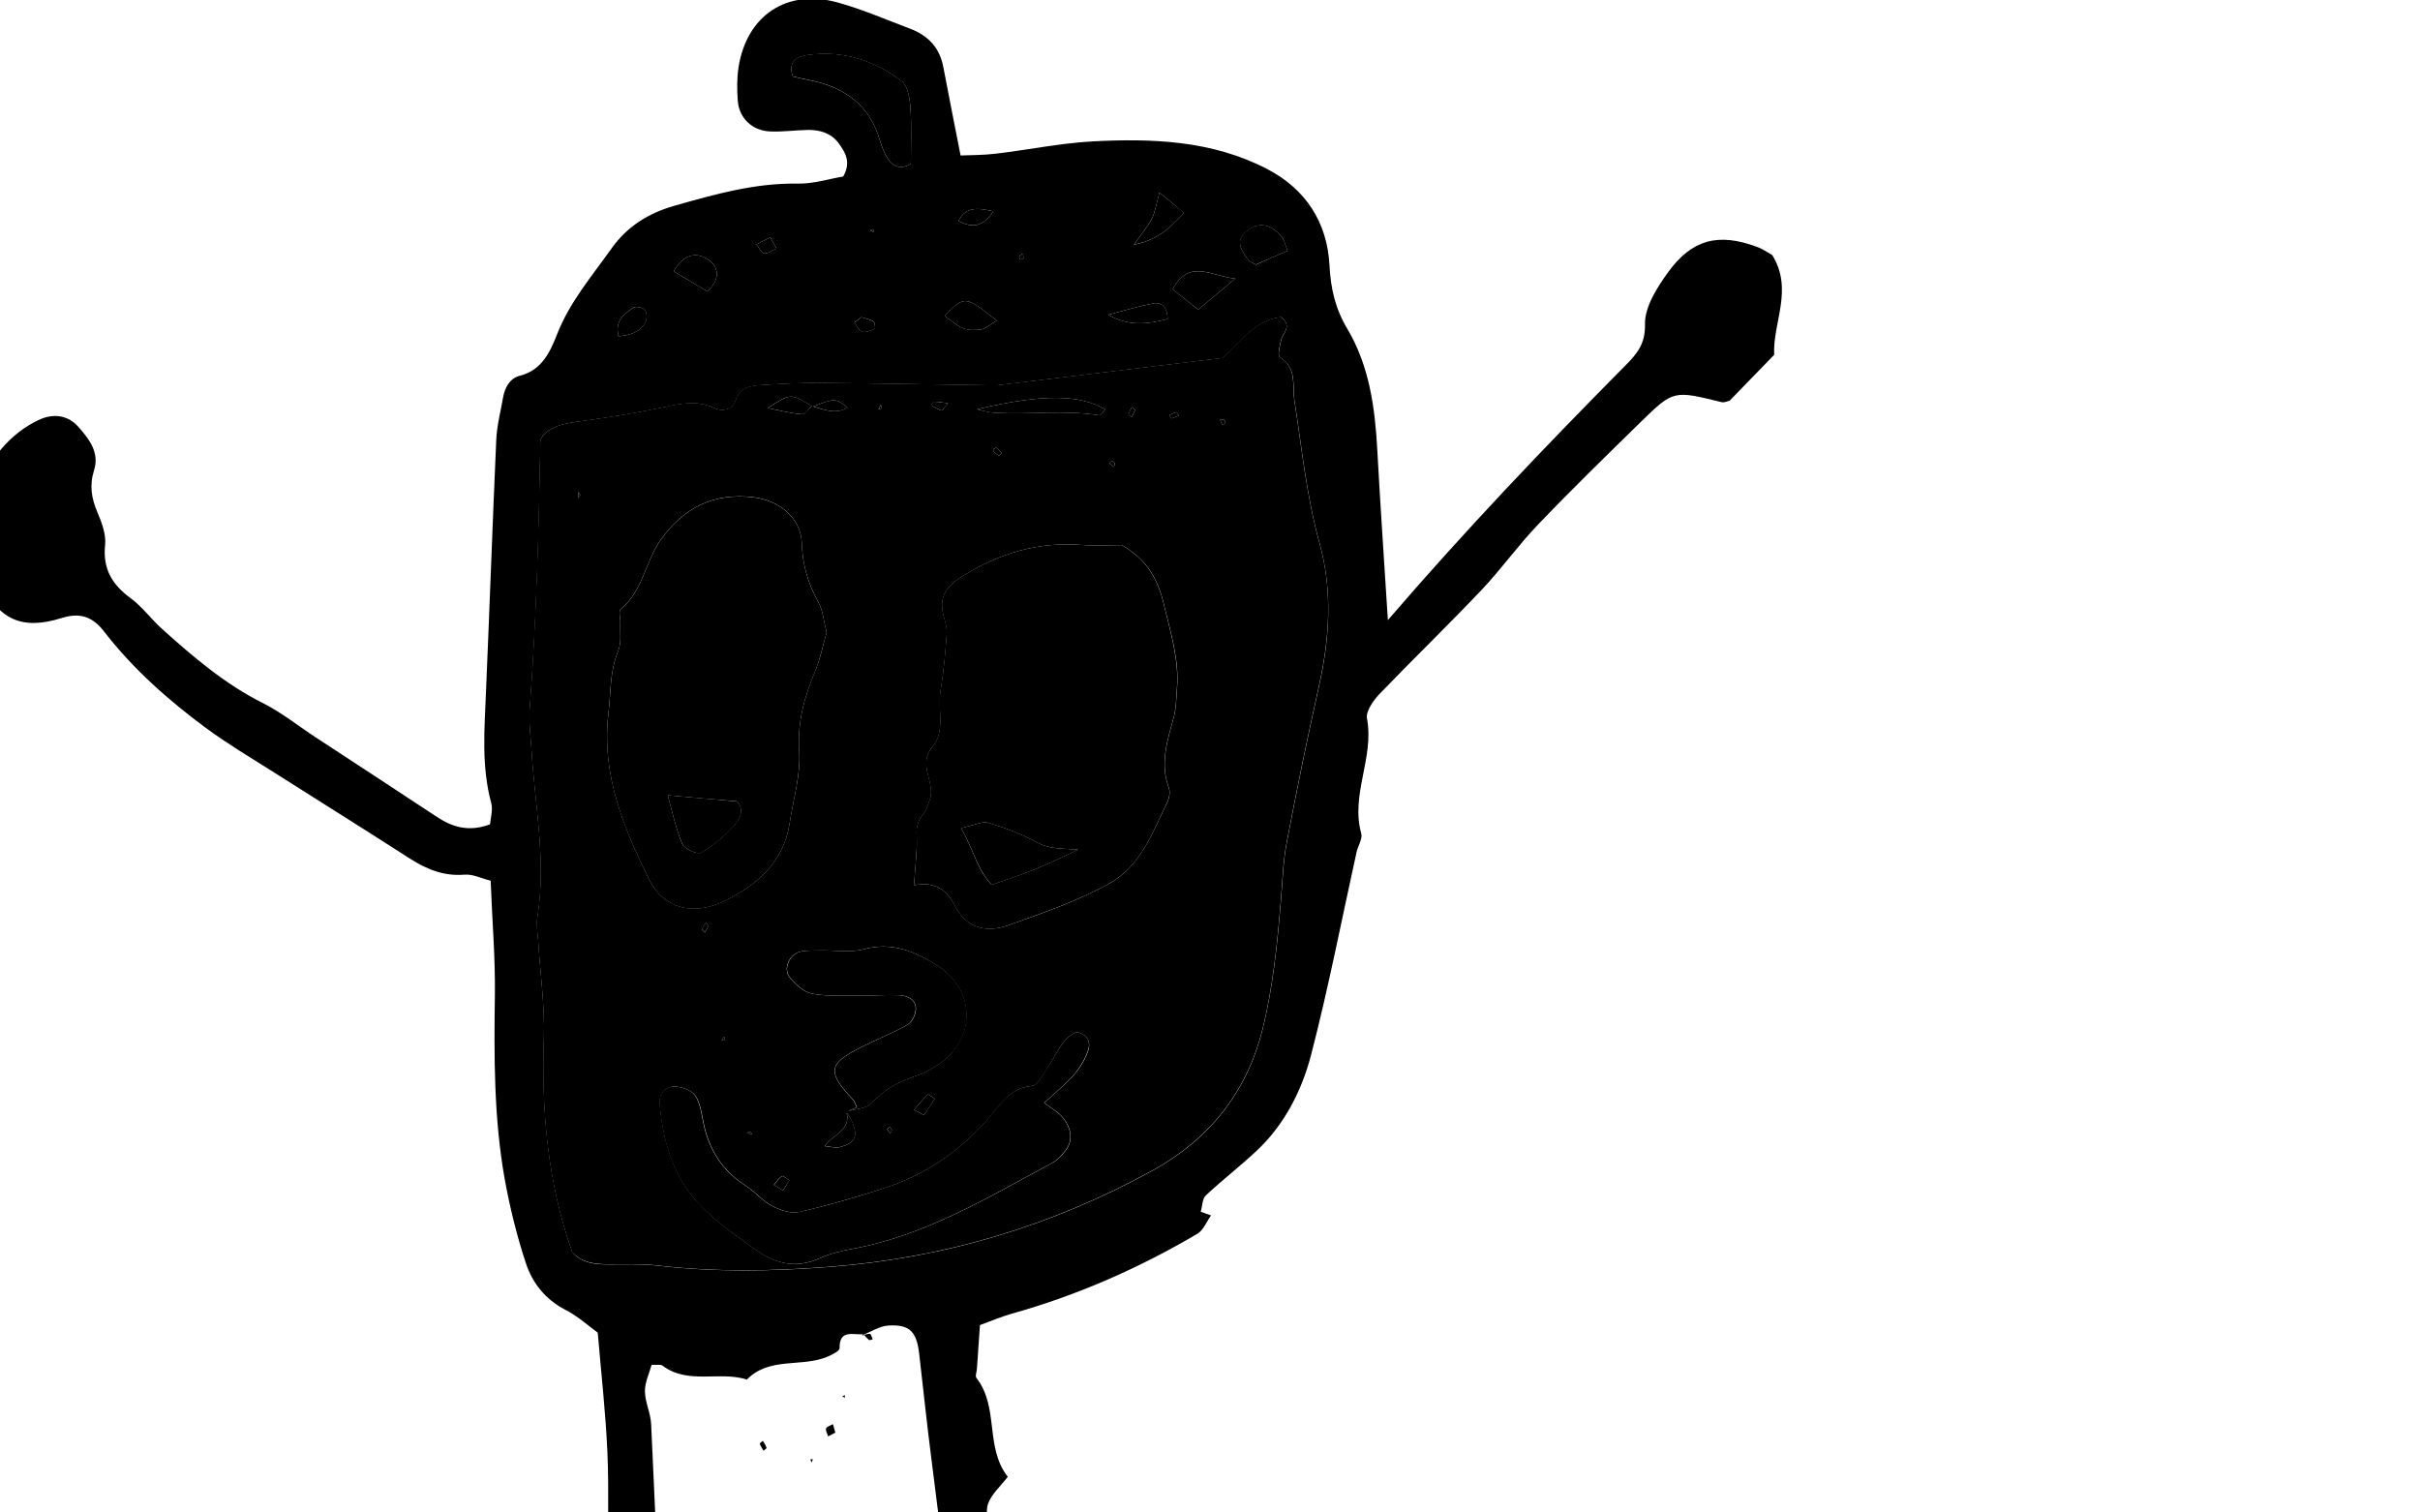 <?xml version="1.0" encoding="utf-8"?>
<!-- Generator: Adobe Illustrator 26.3.1, SVG Export Plug-In . SVG Version: 6.00 Build 0)  -->
<svg version="1.1" id="Layer_1" xmlns="http://www.w3.org/2000/svg" xmlns:xlink="http://www.w3.org/1999/xlink" x="0px" y="0px"
	 viewBox="42 33 160 100" xml:space="preserve">
<path d="M121.34,113.1c0.24,0.09,0.49,0.17,0.73,0.26c-0.3,0.41-0.5,0.97-0.9,1.21c-3.87,2.28-7.96,4.08-12.29,5.29
	c-0.7,0.2-1.37,0.49-2.09,0.75c-0.07,1.04-0.14,1.96-0.2,2.88c-0.01,0.21-0.13,0.5-0.03,0.62c1.51,1.93,0.54,4.58,2.07,6.53
	c-0.5,0.65-1.09,1.16-1.31,1.8c-0.19,0.55,0.05,1.24,0.12,1.87c0.61,5.39,1.24,10.79,1.84,16.18c0.28,2.54,0.63,5.08,0.28,7.65
	c-0.06,0.44,0.25,0.94,0.37,1.36c0.41,0,0.65,0.07,0.82-0.01c2.76-1.43,5.58-1.22,8.39-0.23c1.61,0.57,3.19,1.18,4.66,0.32
	c0.38,0.34,0.62,0.45,0.68,0.63c1.09,3.09-0.27,3.48-2.54,3.68c-1.9,0.16-3.81,0.3-5.73-0.1c-1.14-0.24-2.34-0.17-3.51-0.28
	c-1.2-0.11-2.25,0.1-3.33,0.77c-1.44,0.91-1.75,0.75-2.86-0.67c-0.2-0.25-0.38-0.51-0.55-0.74c0.12-0.74,0.5-1.54,0.29-2.14
	c-0.53-1.5-0.24-2.87-0.02-4.37c0.35-2.39,0.39-4.79-0.01-7.25c-1.05-6.52-1.8-13.1-2.64-19.65c-0.3-2.32-0.54-4.65-0.81-6.98
	c-0.17-1.44-0.64-1.93-2.04-1.84c-0.59,0.04-1.16,0.42-1.74,0.65l0.08-0.08c-0.65,0.07-1.58-0.35-1.56,0.93
	c0,0.18-0.45,0.4-0.73,0.53c-1.72,0.77-3.89,0-5.4,1.54c-1.81-0.58-3.88,0.36-5.58-0.92c-0.13-0.1-0.37-0.03-0.72-0.05
	c-0.15,0.56-0.45,1.16-0.44,1.75c0.01,0.73,0.38,1.44,0.41,2.17c0.19,4.38,0.46,8.76,0.45,13.13c0,3.3-0.37,6.6-0.58,9.91
	c-0.03,0.43-0.12,0.86-0.09,1.28c0.17,2.85,0.36,5.71,0.55,8.79c-0.31,0.32-0.77,0.74-1.17,1.22c-1.08,1.27-2.27,1.95-3.55,0.98
	c-2.56,0.93-4.86,1.73-7.14,2.62c-0.99,0.38-1.89,1-2.87,1.39c-0.67,0.27-1.41,0.4-2.13,0.47c-0.21,0.02-0.58-0.31-0.67-0.56
	c-0.08-0.24,0.01-0.68,0.19-0.85c0.38-0.34,0.84-0.64,1.32-0.81c2.21-0.78,4.45-1.51,6.67-2.28c0.17-0.06,0.29-0.29,0.59-0.59
	c-0.99-0.4-1.86-0.11-2.69,0.18c-1.11,0.38-2.18,0.88-3.27,1.31c-0.54,0.21-1.05,0.16-1.45-0.31c-0.47-0.56-0.48-1.61,0.02-2.06
	c0.31-0.28,0.68-0.54,1.06-0.69c3.22-1.25,6.48-2.27,9.97-1.05c0.28,0.1,0.61,0.05,1.09,0.09c0.9-2.48,0.35-5.07,0.66-7.57
	c0.31-2.54,0.32-5.12,0.35-7.69c0.02-2.45-0.13-4.91-0.16-7.36c-0.03-2.55,0.07-5.11-0.04-7.66c-0.11-2.56-0.4-5.11-0.64-7.94
	c-0.58-0.42-1.3-1.08-2.14-1.51c-1.33-0.69-2.19-1.78-2.62-3.11c-0.6-1.82-1.06-3.7-1.4-5.58c-0.71-4.02-0.7-8.08-0.64-12.15
	c0.03-2.45-0.18-4.9-0.28-7.53c-0.58-0.14-1.17-0.45-1.74-0.4c-1.37,0.11-2.5-0.36-3.61-1.07c-2.97-1.91-5.96-3.78-8.94-5.67
	c-1.53-0.97-3.1-1.9-4.55-2.97c-2.5-1.85-4.82-3.91-6.73-6.38c-0.73-0.94-1.55-1.27-2.79-0.88c-2.67,0.84-4.2,0.08-5.37-2.41
	c-1.77-3.79,0.06-8.89,3.84-10.68c0.97-0.46,1.94-0.33,2.63,0.45c0.72,0.81,1.41,1.71,1.04,2.87c-0.32,1-0.17,1.86,0.22,2.78
	c0.29,0.68,0.58,1.46,0.51,2.16c-0.17,1.59,0.47,2.63,1.7,3.53c0.76,0.56,1.34,1.37,2.05,2.01c2.07,1.86,4.17,3.66,6.69,4.92
	c1.23,0.62,2.32,1.5,3.48,2.26c2.67,1.75,5.34,3.49,8,5.25c1.03,0.68,2.11,1.03,3.53,0.5c0.03-0.41,0.2-0.94,0.08-1.4
	c-0.66-2.43-0.45-4.88-0.35-7.34c0.24-5.55,0.43-11.11,0.68-16.67c0.04-0.94,0.29-1.88,0.45-2.81c0.12-0.67,0.46-1.28,1.12-1.44
	c1.47-0.37,2.01-1.62,2.46-2.76c0.84-2.14,2.3-3.83,3.59-5.65c1.06-1.49,2.47-2.34,4.14-2.82c2.67-0.76,5.34-1.52,8.18-1.47
	c1.04,0.02,2.08-0.32,3-0.47c0.55-0.98,0.12-1.61-0.31-2.21c-0.48-0.65-1.21-0.87-1.98-0.87c-0.85,0.01-1.71,0.14-2.56,0.1
	c-1.16-0.05-2.03-0.88-2.12-2.01c-0.06-0.74-0.06-1.51,0.05-2.24c0.54-3.42,3.2-5.2,6.54-4.28c1.64,0.45,3.21,1.14,4.81,1.74
	c1.19,0.45,1.95,1.26,2.19,2.54c0.35,1.87,0.73,3.74,1.14,5.84c0.7-0.03,1.52-0.02,2.33-0.12c2.12-0.25,4.23-0.69,6.36-0.81
	c3.97-0.21,7.93-0.07,11.57,1.82c2.56,1.33,3.98,3.53,4.13,6.37c0.08,1.54,0.38,2.87,1.19,4.22c1.44,2.43,1.82,5.19,1.97,7.98
	c0.2,3.66,0.45,7.32,0.7,11.26c5.17-6.01,10.4-11.48,15.73-16.86c0.75-0.76,1.3-1.41,1.27-2.71c-0.02-1.14,0.79-2.41,1.52-3.42
	c1.59-2.2,3.34-2.63,5.88-1.69c0.39,0.14,0.75,0.4,1.01,0.54c1.42,2.28,0.03,4.46,0.13,6.6c-0.99,1.02-1.94,2-2.94,3.03
	c-0.13,0.03-0.35,0.14-0.53,0.1c-3.17-0.78-3.19-0.8-5.33,1.29c-2.29,2.24-4.58,4.47-6.79,6.78c-1.33,1.38-2.45,2.97-3.77,4.36
	c-2.2,2.32-4.51,4.55-6.73,6.86c-0.41,0.43-0.92,1.15-0.83,1.63c0.49,2.58-1.1,5.03-0.38,7.6c0.1,0.35-0.22,0.81-0.31,1.23
	c-0.99,4.48-1.86,8.99-3.01,13.42c-0.62,2.36-1.75,4.59-3.59,6.32c-1.09,1.02-2.28,1.94-3.37,2.96c-0.24,0.23-0.22,0.73-0.34,1.09
	c-0.24-0.09-0.46-0.17-0.06-0.03C120.89,113.01,121.11,113.06,121.34,113.1z M77.9,61.78c-0.08,0.18-0.17,0.27-0.17,0.37
	c-0.1,5.94-0.26,11.88-0.71,17.81c-0.06,0.84,0.07,1.7,0.12,2.55c0.22,3.72,1,7.41,0.39,11.16c-0.08,0.51,0.03,1.06,0.06,1.59
	c0.13,2.13,0.44,4.26,0.37,6.38c-0.16,4.84,0.26,9.58,1.88,14.16c0.64,0.71,1.48,0.8,2.36,0.8c1.07,0.01,2.15-0.05,3.2,0.07
	c3.83,0.45,7.64,0.39,11.5,0.09c7.59-0.59,14.67-2.72,21.3-6.36c3.71-2.04,6.22-5.13,7.27-9.31c0.7-2.8,0.98-5.66,1.22-8.52
	c0.11-1.27,0.14-2.57,0.38-3.82c0.66-3.46,1.36-6.91,2.13-10.34c0.71-3.17,0.92-6.32,0.05-9.48c-0.86-3.09-1.17-6.27-1.66-9.42
	c-0.16-1,0.2-2.18-0.98-2.9c-0.15-0.09,0.01-0.76,0.1-1.14c0.1-0.46,0.75-0.86,0.01-1.5c-1.66,0.14-2.58,1.53-3.86,2.7
	c-4.82,0.59-9.8,1.19-14.78,1.79c-0.32,0.04-0.64,0.02-0.96,0.01c-3.63-0.05-7.26-0.12-10.89-0.15c-1.28-0.01-2.56,0.06-3.84,0.14
	c-0.75,0.05-1.48,0.12-1.77,1.06c-0.19,0.62-0.91,0.69-1.35,0.48c-1.28-0.62-2.49-0.25-3.74,0c-1.57,0.32-3.15,0.58-4.73,0.8
	C79.72,60.94,78.66,61.02,77.9,61.78z M102.22,43.84c0-1.29,0.06-2.53-0.03-3.76c-0.04-0.59-0.18-1.4-0.58-1.71
	c-1.83-1.41-3.96-2.06-6.28-1.72c-0.59,0.09-1.27,0.4-0.91,1.41c0.35,0.08,0.76,0.18,1.17,0.26c2.27,0.46,3.91,1.64,4.58,3.95
	c0.12,0.41,0.28,0.82,0.5,1.18C101.07,44.11,101.64,44.18,102.22,43.84z M121.22,53.47c0.89-0.75,1.6-1.34,2.45-2.05
	c-1.57-0.16-3.04-1.35-4.14,0.7C120,52.5,120.48,52.88,121.22,53.47z M127.13,49.58c-0.16-0.38-0.21-0.7-0.39-0.92
	c-0.72-0.88-1.58-1.03-2.38-0.32c-0.74,0.65-0.22,1.3,0.21,1.89c0.05,0.07,0.17,0.1,0.47,0.27
	C125.63,50.23,126.36,49.91,127.13,49.58z M118.66,45.73c-0.22,0.78-0.28,1.28-0.5,1.71c-0.24,0.49-0.61,0.91-1.19,1.74
	c1.68-0.34,2.39-1.16,3.31-2.09C119.71,46.6,119.29,46.25,118.66,45.73z M88.79,52.28c1.01-1.05,0.58-1.78-0.04-2.16
	c-0.81-0.51-1.61-0.23-2.21,0.82C87.26,51.37,87.96,51.79,88.79,52.28z M107.9,54.2c-2.1-1.67-2.1-1.67-3.45-0.32
	c0.42,0.29,0.79,0.65,1.23,0.82c0.36,0.14,0.81,0.14,1.2,0.08C107.15,54.74,107.39,54.5,107.9,54.2z M115.28,53.81
	c1.35,0.8,2.64,0.61,3.92,0.28c-0.02-0.71-0.33-1.14-0.95-1.03C117.25,53.25,116.27,53.55,115.28,53.81z M82.89,55.24
	c0.72-0.08,1.39-0.23,1.77-0.92c0.12-0.22,0.12-0.65-0.03-0.84c-0.12-0.16-0.62-0.25-0.78-0.13C83.3,53.76,82.63,54.16,82.89,55.24z
	 M107.68,46.97c-1.06-0.23-1.83-0.32-2.31,0.64C106.26,48.08,106.98,48.03,107.68,46.97z M92.93,48.69
	c-0.39,0.2-0.66,0.34-0.92,0.47c0.17,0.21,0.33,0.57,0.52,0.59c0.25,0.03,0.54-0.21,0.81-0.33C93.21,49.2,93.09,48.98,92.93,48.69z
	 M98.96,53.97c-0.16,0.12-0.32,0.23-0.47,0.35c0.16,0.21,0.29,0.54,0.5,0.6c0.25,0.07,0.58-0.07,0.85-0.17
	c0.03-0.01,0.02-0.42-0.08-0.49C99.53,54.11,99.24,54.06,98.96,53.97z M109.44,50.17c0.08-0.03,0.23-0.06,0.24-0.1
	c0.01-0.09-0.05-0.2-0.08-0.3c-0.07,0.06-0.17,0.11-0.21,0.19C109.37,50.01,109.42,50.1,109.44,50.17z M99.75,48.35l0.03-0.19
	l-0.24,0.07L99.75,48.35z"/>
<path d="M97.23,127.72c-0.16,0.08-0.32,0.17-0.48,0.25c-0.05-0.18-0.18-0.39-0.13-0.53c0.05-0.13,0.3-0.19,0.45-0.28
	C97.13,127.35,97.18,127.54,97.23,127.72z"/>
<path d="M142.03,151.07c-0.05-0.06-0.11-0.11-0.16-0.17c0.07-0.04,0.15-0.11,0.21-0.1c0.06,0.01,0.12,0.1,0.18,0.16
	C142.18,151,142.1,151.03,142.03,151.07z"/>
<polygon points="95.57,129.48 95.75,129.48 95.66,129.69 "/>
<path d="M92.48,128.92c-0.09-0.16-0.19-0.31-0.25-0.47c-0.01-0.03,0.14-0.12,0.21-0.19c0.09,0.15,0.19,0.3,0.24,0.47
	C92.7,128.76,92.55,128.85,92.48,128.92z"/>
<path d="M99,121.3c0.17-0.04,0.35-0.13,0.52-0.11c0.07,0.01,0.12,0.24,0.18,0.36c-0.09,0.02-0.21,0.08-0.25,0.04
	c-0.14-0.11-0.25-0.26-0.37-0.38C99.07,121.22,99,121.3,99,121.3z"/>
<polygon points="97.86,125.24 97.86,125.41 97.68,125.32 "/>
<path class="st0" d="M77.9,61.78c0.76-0.77,1.82-0.84,2.89-0.99c1.58-0.22,3.17-0.48,4.73-0.8c1.26-0.26,2.46-0.62,3.74,0
	c0.44,0.21,1.15,0.14,1.35-0.48c0.29-0.94,1.02-1.02,1.77-1.06c1.28-0.08,2.56-0.15,3.84-0.14c3.63,0.03,7.26,0.1,10.89,0.15
	c0.32,0,0.64,0.02,0.96-0.01c4.98-0.6,9.96-1.21,14.78-1.79c1.28-1.18,2.2-2.56,3.86-2.7c0.75,0.64,0.1,1.04-0.01,1.5
	c-0.09,0.38-0.25,1.05-0.1,1.14c1.17,0.71,0.82,1.9,0.98,2.9c0.49,3.15,0.8,6.33,1.66,9.42c0.88,3.16,0.66,6.31-0.05,9.48
	c-0.77,3.43-1.47,6.88-2.13,10.34c-0.24,1.25-0.27,2.54-0.38,3.82c-0.24,2.86-0.52,5.73-1.22,8.52c-1.05,4.18-3.56,7.27-7.27,9.31
	c-6.63,3.64-13.71,5.77-21.3,6.36c-3.86,0.3-7.67,0.36-11.5-0.09c-1.06-0.12-2.13-0.06-3.2-0.07c-0.87-0.01-1.71-0.1-2.36-0.8
	c-1.63-4.58-2.04-9.31-1.88-14.16c0.07-2.12-0.23-4.25-0.37-6.38c-0.03-0.53-0.15-1.08-0.06-1.59c0.61-3.75-0.17-7.44-0.39-11.16
	c-0.05-0.85-0.18-1.71-0.12-2.55c0.44-5.93,0.6-11.87,0.71-17.81C77.73,62.05,77.82,61.96,77.9,61.78z M95.73,59.89
	c-1.46-0.9-1.46-0.9-2.97,0.09c0.88,0.17,1.57,0.36,2.27,0.41c0.2,0.01,0.42-0.36,0.65-0.54c0.78,0.22,1.55,0.58,2.36,0.1
	C97.23,59.32,97.23,59.31,95.73,59.89z M97.92,106.5c0.58-0.18,1.36-0.18,1.71-0.57c0.83-0.93,1.82-1.42,2.95-1.81
	c0.59-0.21,1.18-0.52,1.68-0.9c2.3-1.75,2.15-4.85-0.32-6.4c-1.47-0.92-2.99-1.57-4.84-1.06c-0.89,0.24-1.9,0.06-2.85,0.08
	c-0.42,0.01-0.85-0.01-1.26,0.06c-0.78,0.13-1.26,1.13-0.78,1.73c0.38,0.46,0.93,0.97,1.48,1.07c1.04,0.19,2.12,0.12,3.19,0.13
	c0.85,0.01,1.7-0.07,2.55-0.03c0.55,0.03,1.12,0.27,1.11,0.9c0,0.36-0.25,0.88-0.55,1.05c-1.01,0.58-2.11,1-3.15,1.53
	c-2.1,1.07-2.16,1.61-0.45,3.43c0.12,0.13,0.17,0.34,0.25,0.51c-0.24,0.09-0.47,0.19-0.68,0.29c0.35,1.25-0.95,1.5-1.43,2.27
	c0.36,0.03,0.69,0.14,0.98,0.07c1.08-0.29,1.26-0.74,0.76-1.82C98.19,106.83,98.04,106.67,97.92,106.5z M102.43,91.53
	c1.36-0.26,2.16,0.27,2.7,1.34c0.75,1.5,2.09,1.82,3.53,1.31c2.3-0.82,4.65-1.62,6.76-2.81c1.99-1.12,2.8-3.36,3.77-5.35
	c0.13-0.27,0.19-0.67,0.09-0.94c-0.6-1.62-0.09-3.12,0.33-4.66c0.16-0.6,0.16-1.25,0.21-1.88c0.16-1.92-0.42-3.72-0.86-5.56
	c-0.39-1.66-1.09-2.96-2.78-3.94c-0.76,0-1.72,0.06-2.67-0.01c-2.86-0.22-5.42,0.54-7.85,2.05c-1.04,0.65-1.6,1.34-1.28,2.58
	c0.11,0.41,0.25,0.83,0.22,1.24c-0.09,1.26-0.2,2.52-0.41,3.76c-0.21,1.24,0.35,2.67-0.54,3.72c-1.03,1.21,0.29,2.41-0.2,3.57
	c-0.12,0.29-0.19,0.62-0.38,0.85c-0.36,0.43-0.5,0.84-0.46,1.44C102.66,89.17,102.52,90.11,102.43,91.53z M96.65,74.82
	c-0.2-0.79-0.24-1.47-0.54-2c-0.68-1.24-1.05-2.46-1.1-3.92c-0.06-1.7-1.52-2.83-3.22-3.03c-2.57-0.3-4.54,0.66-6.07,2.76
	c-1.06,1.46-1.2,3.44-2.69,4.65c-0.15,0.12-0.01,0.58-0.02,0.87c-0.03,0.63,0.09,1.34-0.14,1.89c-0.56,1.33-0.48,2.71-0.64,4.09
	c-0.49,4.02,0.99,7.56,2.68,11c0.97,1.97,2.95,2.42,4.95,1.45c2.2-1.07,3.95-2.56,4.35-5.17c0.24-1.58,0.74-3.18,0.63-4.74
	c-0.13-1.9,0.33-3.55,1.03-5.24C96.24,76.57,96.42,75.62,96.65,74.82z M113.15,101.23c-1,0.49-1.33,1.56-1.91,2.42
	c-0.29,0.43-0.64,1.12-1,1.15c-1.52,0.13-2.14,1.3-2.97,2.24c-1.88,2.14-4.16,3.67-6.87,4.54c-1.83,0.58-3.68,1.12-5.54,1.55
	c-0.55,0.12-1.26-0.11-1.79-0.39c-0.65-0.34-1.15-0.96-1.78-1.36c-1.54-0.99-2.41-2.38-2.77-4.14c-0.13-0.62-0.21-1.32-0.55-1.81
	c-0.25-0.35-0.89-0.58-1.36-0.59c-0.55-0.01-1.04,0.45-0.99,1.05c0.19,2.38,0.81,4.68,2.4,6.48c1.12,1.26,2.56,2.26,3.95,3.26
	c1.27,0.92,2.68,1.27,4.24,0.56c0.67-0.31,1.42-0.48,2.16-0.62c4.83-0.89,8.97-3.4,13.2-5.68c0.36-0.19,0.68-0.53,0.92-0.86
	c0.49-0.66,0.35-1.56-0.34-2.28c-0.26-0.27-0.61-0.47-1.1-0.83c0.78-0.73,1.44-1.26,1.99-1.89c0.4-0.47,0.74-1.04,0.93-1.63
	C114.12,101.86,113.87,101.36,113.15,101.23z M106.6,60.06c0.38,0.08,0.76,0.21,1.15,0.23c2.31,0.13,4.62-0.2,6.93,0.17
	c0.11,0.02,0.26-0.25,0.39-0.39C113.47,59.12,111.1,58.99,106.6,60.06z M103.09,106.73c0.23-0.35,0.47-0.72,0.71-1.09
	c-0.15-0.1-0.42-0.31-0.45-0.28c-0.33,0.32-0.62,0.67-0.92,1.02C102.6,106.47,102.76,106.55,103.09,106.73z M93.77,111.71
	c0.14-0.23,0.28-0.45,0.41-0.68c-0.17-0.1-0.41-0.32-0.49-0.27c-0.21,0.14-0.36,0.38-0.53,0.58
	C93.33,111.45,93.5,111.55,93.77,111.71z M104.67,59.66c-0.37-0.05-0.64-0.1-0.91-0.1c-0.06,0-0.13,0.15-0.2,0.23
	c0.23,0.13,0.45,0.29,0.7,0.35C104.32,60.16,104.46,59.9,104.67,59.66z M122.92,60.74c-0.09,0-0.17,0-0.26,0
	c0.05,0.12,0.11,0.25,0.16,0.37c0.07-0.05,0.19-0.09,0.2-0.14C123.04,60.9,122.96,60.81,122.92,60.74z M107.65,62.82
	c0.13,0.11,0.26,0.23,0.4,0.32c0.01,0.01,0.12-0.13,0.19-0.2c-0.14-0.12-0.27-0.25-0.41-0.37
	C107.77,62.65,107.71,62.74,107.65,62.82z M89.72,101.77l0.23,0.03l-0.08-0.26L89.72,101.77z M88.86,94.22
	c-0.06-0.07-0.13-0.14-0.19-0.21c-0.09,0.14-0.19,0.28-0.26,0.44c-0.01,0.03,0.12,0.13,0.19,0.2C88.69,94.5,88.77,94.36,88.86,94.22
	z M80.37,65.74c-0.04-0.07-0.09-0.15-0.13-0.22c-0.01,0.14-0.02,0.28-0.02,0.42C80.27,65.88,80.32,65.81,80.37,65.74z M115.72,63.64
	c-0.06-0.06-0.12-0.17-0.18-0.17c-0.06,0-0.13,0.1-0.19,0.16c0.1,0.08,0.19,0.16,0.29,0.24C115.67,63.8,115.7,63.72,115.72,63.64z
	 M119.95,60.46c-0.06-0.07-0.14-0.21-0.18-0.2c-0.16,0.04-0.31,0.12-0.47,0.19c0.06,0.07,0.13,0.22,0.17,0.21
	C119.63,60.62,119.79,60.53,119.95,60.46z M116.83,59.92c-0.08,0.16-0.17,0.31-0.22,0.48c-0.01,0.03,0.14,0.11,0.22,0.17
	c0.07-0.15,0.16-0.3,0.21-0.46C117.03,60.06,116.9,59.98,116.83,59.92z M100.3,60c-0.02-0.08-0.04-0.17-0.06-0.25
	c-0.05,0.1-0.1,0.21-0.16,0.31C100.15,60.04,100.23,60.02,100.3,60z M100.97,107.71c-0.05-0.07-0.09-0.14-0.14-0.21
	c-0.06,0.06-0.19,0.15-0.18,0.16c0.06,0.1,0.15,0.18,0.22,0.27C100.9,107.86,100.93,107.78,100.97,107.71z M91.64,107.82
	c-0.08,0.02-0.17,0.05-0.25,0.07c0.11,0.04,0.22,0.09,0.32,0.13C91.69,107.95,91.67,107.89,91.64,107.82z"/>
<path class="st1" d="M102.22,43.84c-0.58,0.34-1.15,0.27-1.55-0.4c-0.22-0.36-0.38-0.77-0.5-1.18c-0.68-2.31-2.32-3.49-4.58-3.95
	c-0.41-0.08-0.82-0.18-1.17-0.26c-0.36-1.01,0.31-1.32,0.91-1.41c2.32-0.34,4.45,0.31,6.28,1.72c0.4,0.31,0.54,1.12,0.58,1.71
	C102.28,41.3,102.22,42.55,102.22,43.84z"/>
<path class="st1" d="M121.22,53.47c-0.74-0.59-1.21-0.97-1.69-1.35c1.1-2.05,2.57-0.85,4.14-0.7
	C122.82,52.13,122.11,52.72,121.22,53.47z"/>
<path class="st1" d="M127.13,49.58c-0.77,0.33-1.5,0.65-2.1,0.91c-0.3-0.16-0.42-0.19-0.47-0.27c-0.42-0.59-0.95-1.23-0.21-1.89
	c0.8-0.7,1.66-0.56,2.38,0.32C126.92,48.88,126.98,49.2,127.13,49.58z"/>
<path class="st1" d="M118.66,45.73c0.63,0.52,1.05,0.87,1.63,1.35c-0.92,0.93-1.63,1.75-3.31,2.09c0.58-0.83,0.95-1.25,1.19-1.74
	C118.38,47.01,118.44,46.51,118.66,45.73z"/>
<path class="st1" d="M88.79,52.28c-0.83-0.49-1.53-0.91-2.25-1.34c0.6-1.05,1.4-1.33,2.21-0.82C89.37,50.51,89.8,51.23,88.79,52.28z
	"/>
<path class="st1" d="M107.9,54.2c-0.51,0.3-0.76,0.54-1.03,0.58c-0.39,0.06-0.84,0.07-1.2-0.08c-0.44-0.18-0.8-0.53-1.23-0.82
	C105.8,52.53,105.8,52.53,107.9,54.2z"/>
<path class="st1" d="M115.28,53.81c0.99-0.26,1.97-0.56,2.97-0.75c0.62-0.11,0.93,0.31,0.95,1.03
	C117.93,54.42,116.63,54.61,115.28,53.81z"/>
<path class="st1" d="M82.89,55.24c-0.26-1.08,0.41-1.48,0.97-1.89c0.16-0.12,0.66-0.03,0.78,0.13c0.14,0.19,0.15,0.62,0.03,0.84
	C84.28,55.01,83.61,55.16,82.89,55.24z"/>
<path class="st1" d="M107.68,46.97c-0.7,1.06-1.42,1.1-2.31,0.64C105.85,46.65,106.62,46.74,107.68,46.97z"/>
<path class="st1" d="M92.93,48.69c0.16,0.29,0.29,0.51,0.41,0.73c-0.27,0.12-0.55,0.36-0.81,0.33c-0.19-0.02-0.35-0.38-0.52-0.59
	C92.27,49.03,92.53,48.89,92.93,48.69z"/>
<path class="st1" d="M98.96,53.97c0.27,0.09,0.57,0.15,0.8,0.3c0.1,0.06,0.11,0.47,0.08,0.49c-0.27,0.1-0.6,0.24-0.85,0.17
	c-0.21-0.06-0.34-0.39-0.5-0.6C98.65,54.2,98.81,54.08,98.96,53.97z"/>
<path class="st1" d="M109.44,50.17c-0.02-0.07-0.07-0.16-0.04-0.22c0.04-0.08,0.14-0.13,0.21-0.19c0.03,0.1,0.09,0.21,0.08,0.3
	C109.67,50.12,109.52,50.14,109.44,50.17z"/>
<polygon class="st1" points="99.75,48.35 99.54,48.22 99.78,48.16 "/>
<path class="st1" d="M121.34,113.1c-0.23-0.04-0.46-0.08-0.03,0c-0.4-0.14-0.18-0.06,0.06,0.03
	C121.39,113.14,121.34,113.1,121.34,113.1z"/>
<path d="M102.43,91.53c0.09-1.42,0.23-2.36,0.17-3.29c-0.04-0.59,0.1-1.01,0.46-1.44c0.19-0.23,0.26-0.57,0.38-0.85
	c0.49-1.15-0.83-2.35,0.2-3.57c0.89-1.05,0.33-2.48,0.54-3.72c0.21-1.24,0.32-2.5,0.41-3.76c0.03-0.41-0.12-0.83-0.22-1.24
	c-0.32-1.24,0.24-1.93,1.28-2.58c2.42-1.5,4.99-2.27,7.85-2.05c0.95,0.07,1.91,0.01,2.67,0.01c1.69,0.98,2.39,2.29,2.78,3.94
	c0.44,1.84,1.01,3.64,0.86,5.56c-0.05,0.63-0.05,1.28-0.21,1.88c-0.42,1.54-0.93,3.04-0.33,4.66c0.1,0.27,0.04,0.67-0.09,0.94
	c-0.96,1.99-1.77,4.24-3.77,5.35c-2.11,1.19-4.46,1.98-6.76,2.81c-1.44,0.52-2.78,0.19-3.53-1.31
	C104.59,91.8,103.79,91.27,102.43,91.53z M105.54,87.75c0.86,1.49,1.06,2.76,2.02,3.75c0.78-0.27,1.47-0.5,2.15-0.75
	c0.59-0.22,1.18-0.46,1.75-0.72c0.61-0.27,1.21-0.57,1.81-0.86c-0.98-0.08-1.84,0-2.73-0.48c-1-0.55-2.1-0.96-3.2-1.29
	C106.96,87.28,106.44,87.56,105.54,87.75z"/>
<path d="M96.65,74.82c-0.23,0.8-0.42,1.75-0.78,2.62c-0.7,1.68-1.16,3.33-1.03,5.24c0.1,1.56-0.39,3.16-0.63,4.74
	c-0.4,2.6-2.15,4.1-4.35,5.17c-2,0.97-3.98,0.52-4.95-1.45c-1.7-3.44-3.17-6.98-2.68-11c0.17-1.37,0.08-2.76,0.64-4.09
	c0.23-0.55,0.11-1.25,0.14-1.89c0.01-0.3-0.12-0.75,0.02-0.87c1.49-1.21,1.63-3.19,2.69-4.65c1.53-2.1,3.49-3.06,6.07-2.76
	c1.7,0.2,3.16,1.33,3.22,3.03c0.05,1.46,0.42,2.69,1.1,3.92C96.41,73.35,96.45,74.03,96.65,74.82z M86.15,85.58
	c0.3,1.07,0.52,2.18,0.95,3.2c0.14,0.34,1,0.73,1.25,0.59c0.79-0.45,1.52-1.07,2.14-1.75c0.38-0.41,0.77-1.03,0.24-1.64
	C89.19,85.86,87.67,85.72,86.15,85.58z"/>
<path d="M113.15,101.23c0.72,0.13,0.97,0.63,0.8,1.17c-0.19,0.58-0.53,1.16-0.93,1.63c-0.54,0.63-1.2,1.16-1.99,1.89
	c0.49,0.36,0.83,0.56,1.1,0.83c0.69,0.72,0.84,1.61,0.34,2.28c-0.25,0.33-0.56,0.67-0.92,0.86c-4.23,2.28-8.37,4.79-13.2,5.68
	c-0.73,0.14-1.48,0.31-2.16,0.62c-1.56,0.71-2.97,0.36-4.24-0.56c-1.38-1-2.83-1.99-3.95-3.26c-1.59-1.8-2.21-4.1-2.4-6.48
	c-0.05-0.61,0.43-1.06,0.99-1.05c0.47,0.01,1.12,0.23,1.36,0.59c0.34,0.49,0.42,1.19,0.55,1.81c0.36,1.77,1.24,3.16,2.77,4.14
	c0.63,0.4,1.13,1.02,1.78,1.36c0.53,0.28,1.24,0.51,1.79,0.39c1.87-0.42,3.72-0.96,5.54-1.55c2.71-0.86,4.99-2.4,6.87-4.54
	c0.83-0.94,1.45-2.11,2.97-2.24c0.37-0.03,0.71-0.72,1-1.15C111.82,102.79,112.15,101.72,113.15,101.23z"/>
<path d="M97.95,106.5c0.24-0.09,0.47-0.19,0.71-0.28c-0.08-0.17-0.13-0.38-0.25-0.51c-1.72-1.82-1.66-2.36,0.45-3.43
	c1.04-0.53,2.14-0.96,3.15-1.53c0.3-0.17,0.55-0.69,0.55-1.05c0-0.64-0.57-0.88-1.11-0.9c-0.85-0.04-1.7,0.04-2.55,0.03
	c-1.07-0.01-2.15,0.06-3.19-0.13c-0.55-0.1-1.1-0.61-1.48-1.07c-0.49-0.59,0-1.6,0.78-1.73c0.41-0.07,0.84-0.05,1.26-0.06
	c0.95-0.02,1.96,0.16,2.85-0.08c1.85-0.5,3.37,0.15,4.84,1.06c2.47,1.55,2.63,4.65,0.32,6.4c-0.5,0.38-1.09,0.69-1.68,0.9
	c-1.13,0.39-2.13,0.88-2.95,1.81c-0.34,0.39-1.12,0.39-1.71,0.57L97.95,106.5z"/>
<path d="M106.6,60.06c4.5-1.07,6.87-0.94,8.47,0.01c-0.13,0.14-0.28,0.41-0.39,0.39c-2.3-0.37-4.62-0.03-6.93-0.17
	C107.37,60.28,106.99,60.15,106.6,60.06z"/>
<path d="M97.92,106.5c0.12,0.17,0.27,0.33,0.36,0.52c0.5,1.08,0.32,1.53-0.76,1.82c-0.29,0.08-0.62-0.04-0.98-0.07
	c0.49-0.77,1.78-1.02,1.42-2.28C97.95,106.5,97.92,106.5,97.92,106.5z"/>
<path d="M95.67,59.84c-0.21,0.2-0.44,0.57-0.63,0.55c-0.7-0.05-1.39-0.24-2.27-0.41c1.51-0.99,1.51-0.99,2.97-0.09L95.67,59.84z"/>
<path d="M103.09,106.73c-0.33-0.18-0.49-0.27-0.66-0.35c0.3-0.35,0.59-0.7,0.92-1.02c0.03-0.03,0.29,0.18,0.45,0.28
	C103.57,106.01,103.33,106.38,103.09,106.73z"/>
<path d="M93.77,111.71c-0.27-0.16-0.44-0.26-0.6-0.36c0.17-0.2,0.32-0.45,0.53-0.58c0.07-0.05,0.32,0.17,0.49,0.27
	C94.04,111.26,93.9,111.49,93.77,111.71z"/>
<path d="M95.73,59.89c1.49-0.58,1.49-0.57,2.32,0.06c-0.82,0.48-1.59,0.12-2.37-0.11C95.67,59.84,95.73,59.89,95.73,59.89z"/>
<path d="M104.67,59.66c-0.2,0.24-0.35,0.5-0.42,0.48c-0.25-0.07-0.47-0.23-0.7-0.35c0.07-0.08,0.13-0.23,0.2-0.23
	C104.03,59.56,104.3,59.62,104.67,59.66z"/>
<path d="M122.92,60.74c0.03,0.07,0.11,0.16,0.1,0.23c-0.01,0.06-0.13,0.1-0.2,0.14c-0.05-0.12-0.11-0.25-0.16-0.37
	C122.75,60.74,122.84,60.74,122.92,60.74z"/>
<path d="M107.65,62.82c0.06-0.08,0.12-0.17,0.18-0.25c0.14,0.12,0.27,0.25,0.41,0.37c-0.06,0.07-0.17,0.21-0.19,0.2
	C107.91,63.05,107.78,62.93,107.65,62.82z"/>
<polygon points="89.72,101.77 89.87,101.54 89.95,101.8 "/>
<path d="M88.86,94.22c-0.09,0.14-0.17,0.28-0.26,0.42c-0.07-0.07-0.2-0.16-0.19-0.2c0.06-0.15,0.17-0.29,0.26-0.44
	C88.73,94.08,88.79,94.15,88.86,94.22z"/>
<path d="M80.37,65.74c-0.05,0.07-0.1,0.14-0.15,0.2c0.01-0.14,0.02-0.28,0.02-0.42C80.28,65.6,80.32,65.67,80.37,65.74z"/>
<path d="M115.72,63.64c-0.03,0.08-0.05,0.15-0.08,0.23c-0.1-0.08-0.19-0.16-0.29-0.24c0.06-0.06,0.13-0.16,0.19-0.16
	C115.6,63.47,115.66,63.58,115.72,63.64z"/>
<path d="M119.95,60.46c-0.16,0.07-0.31,0.16-0.48,0.2c-0.04,0.01-0.11-0.13-0.17-0.21c0.16-0.07,0.31-0.15,0.47-0.19
	C119.81,60.25,119.89,60.39,119.95,60.46z"/>
<path d="M116.83,59.92c0.07,0.06,0.21,0.15,0.2,0.19c-0.04,0.16-0.13,0.31-0.21,0.46c-0.08-0.06-0.23-0.14-0.22-0.17
	C116.66,60.23,116.75,60.08,116.83,59.92z"/>
<path d="M100.3,60c-0.07,0.02-0.14,0.04-0.21,0.06c0.05-0.1,0.1-0.21,0.16-0.31C100.26,59.84,100.28,59.92,100.3,60z"/>
<path d="M100.97,107.71c-0.03,0.07-0.06,0.15-0.09,0.22c-0.08-0.09-0.16-0.17-0.22-0.27c-0.01-0.01,0.12-0.1,0.18-0.16
	C100.87,107.57,100.92,107.64,100.97,107.71z"/>
<path d="M91.64,107.82c0.02,0.07,0.05,0.13,0.07,0.2c-0.11-0.04-0.22-0.09-0.32-0.13C91.48,107.87,91.56,107.84,91.64,107.82z"/>
<path class="st1" d="M105.54,87.75c0.9-0.19,1.42-0.47,1.81-0.35c1.1,0.33,2.2,0.74,3.2,1.29c0.88,0.48,1.75,0.4,2.73,0.48
	c-0.6,0.29-1.2,0.59-1.81,0.86c-0.58,0.26-1.16,0.5-1.75,0.72c-0.68,0.26-1.37,0.48-2.15,0.75
	C106.61,90.51,106.41,89.24,105.54,87.75z"/>
<path class="st1" d="M86.15,85.58c1.51,0.14,3.03,0.27,4.59,0.41c0.53,0.61,0.14,1.22-0.24,1.64c-0.62,0.68-1.35,1.3-2.14,1.75
	c-0.25,0.14-1.11-0.26-1.25-0.59C86.67,87.77,86.45,86.66,86.15,85.58z"/>
</svg>
